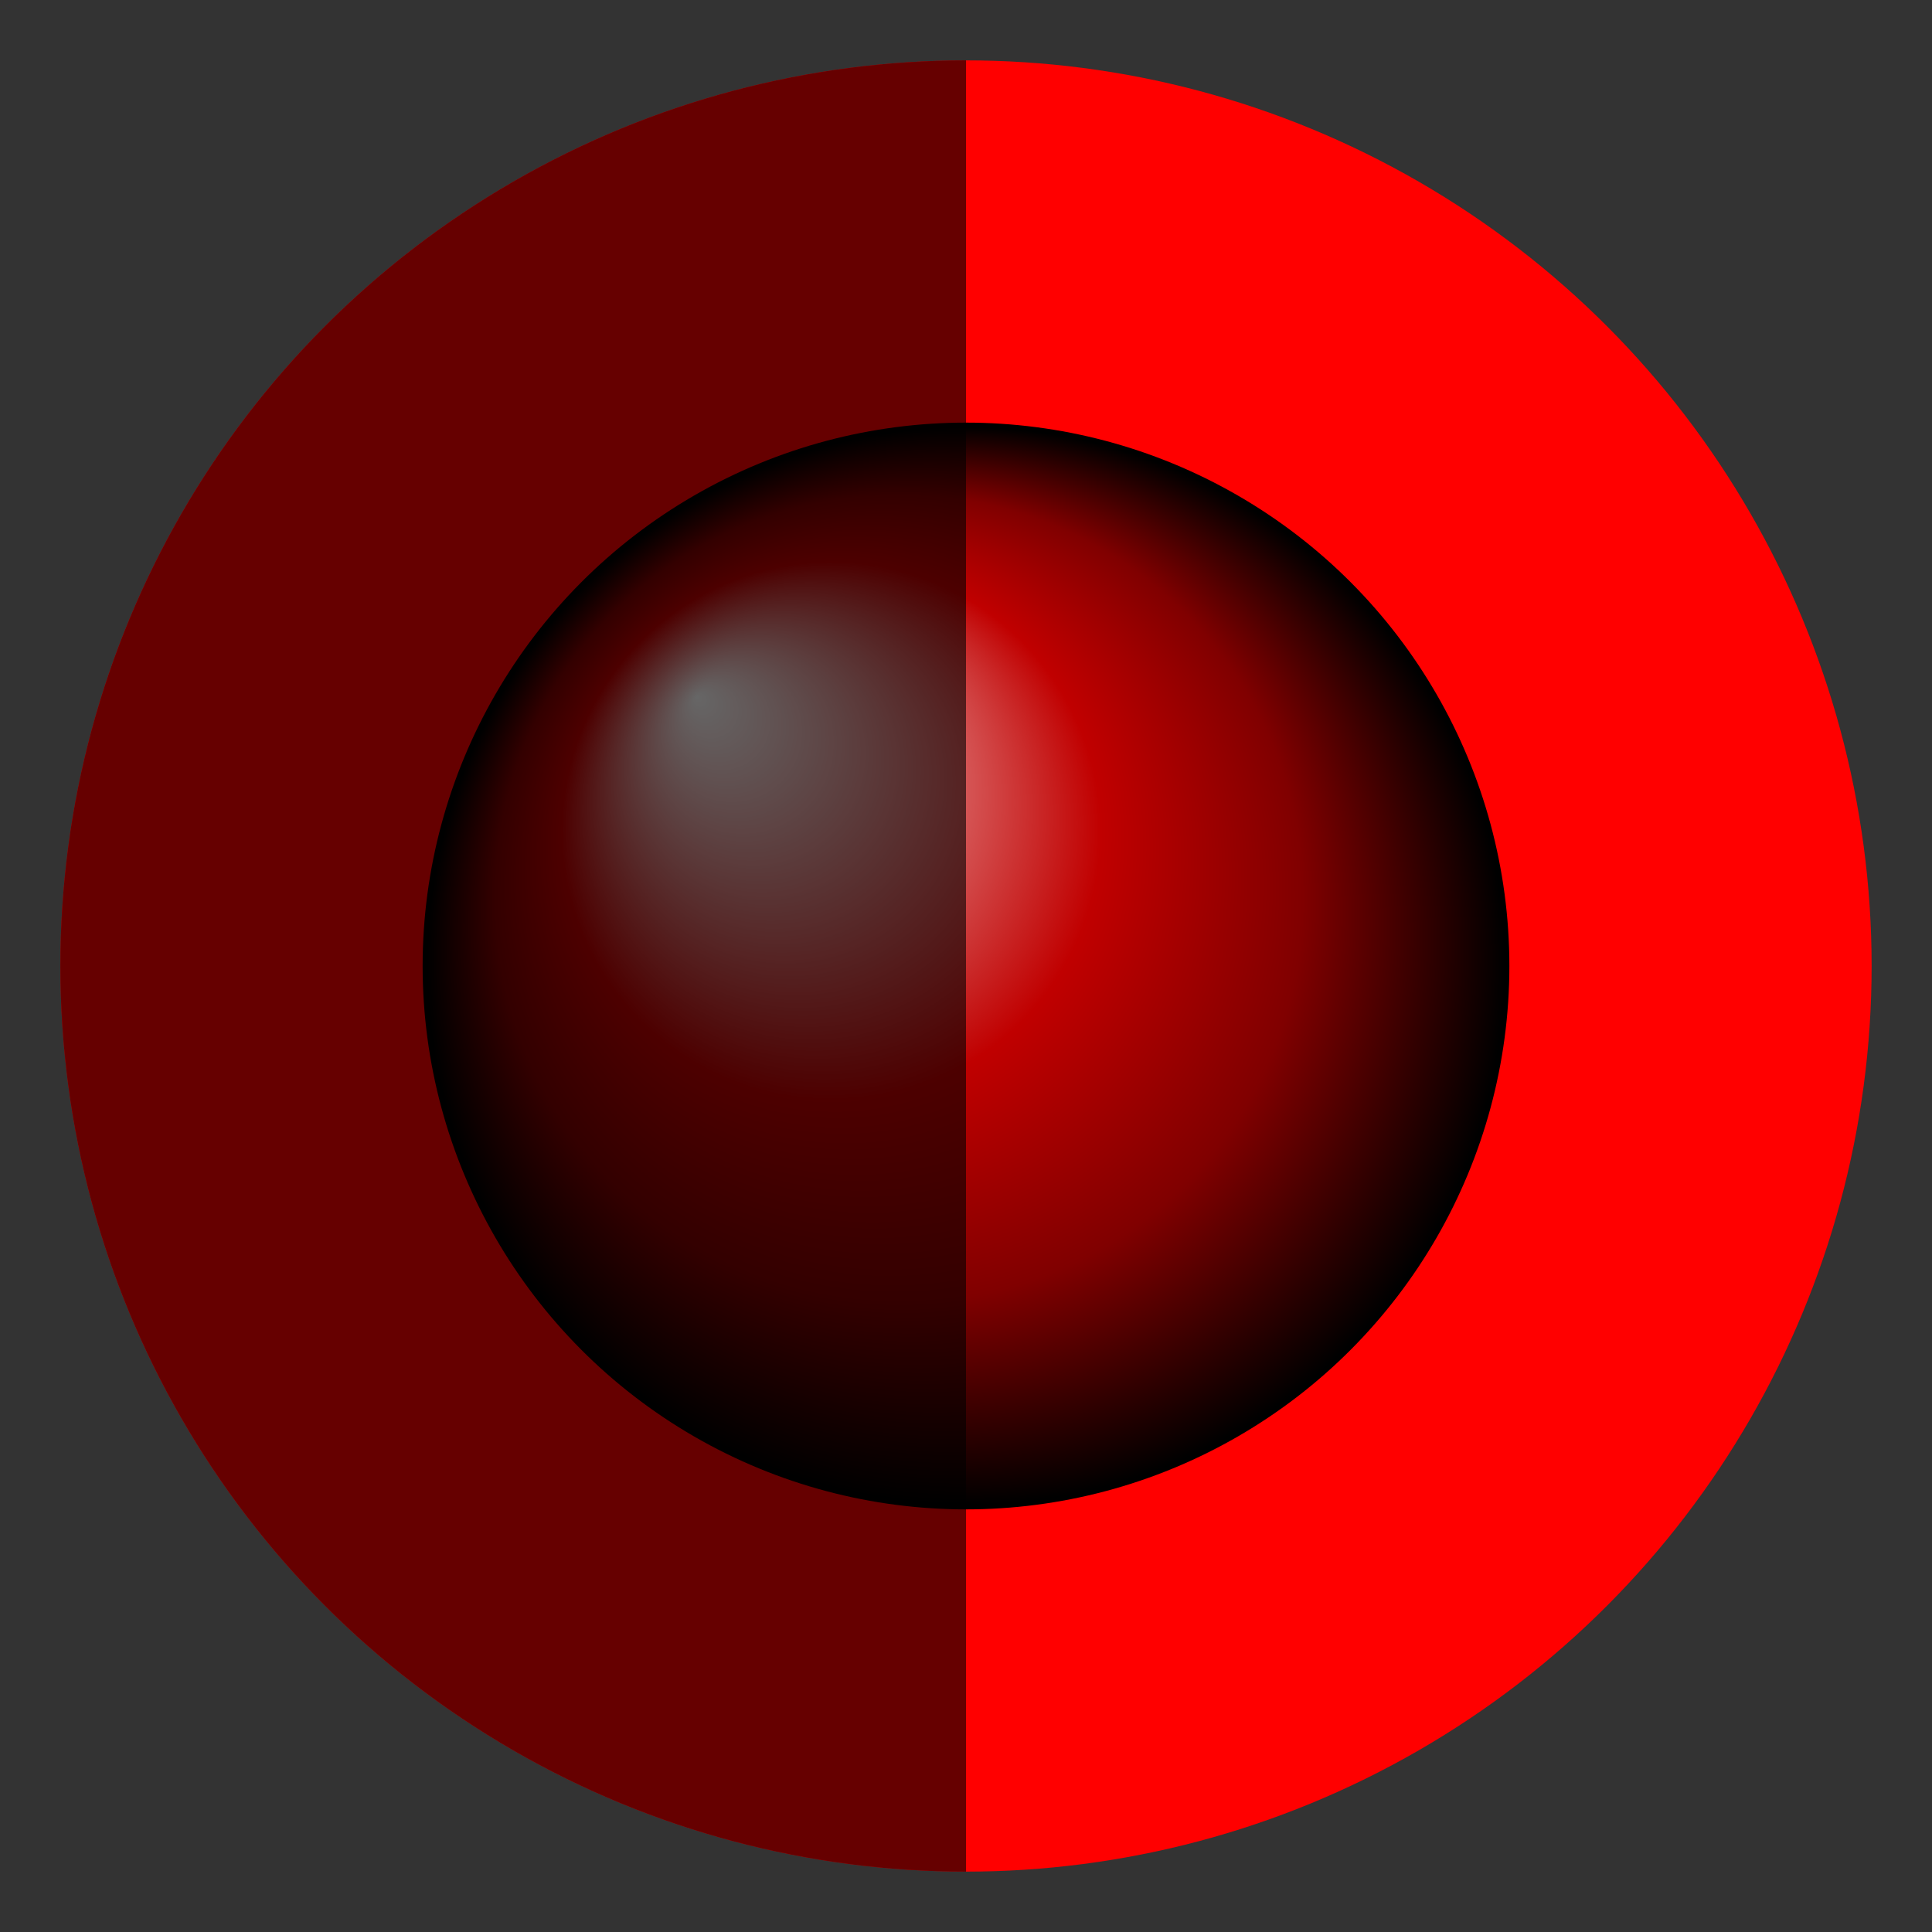 <?xml version="1.0" standalone="yes"?>
<!DOCTYPE svg PUBLIC "-//W3C//DTD SVG 20010904//EN"
"http://www.w3.org/TR/2001/REC-SVG-20010904/DTD/svg10.dtd">
<svg version="1.0" width="64" height="64" xmlns="http://www.w3.org/2000/svg">
 <rect width="100%" height="100%" fill="#333333" stroke="none"/>
 <defs>
  <radialGradient id="Shiny"
    cx="0.5" cy="0.5" r="0.5" fx="0.25" fy="0.25">
   <stop offset="0%" stop-color="#ffffff" />
   <stop offset="50%" stop-color="#c00000" />
   <stop offset="75%" stop-color="#800000" />
   <stop offset="100%" stop-color="#000000" />
  </radialGradient>
  <clipPath id="cut-right-dot">
   <rect x="0" y="0" width="32" height="64" />
  </clipPath>
 </defs>
 <circle r="30" cx="32" cy="32" fill="#ff0000" />
 <circle r="18" cx="32" cy="32" fill="url(#Shiny)" />
 <circle r="30" cx="32" cy="32" fill="#000000" clip-path="url(#cut-right-dot)" fill-opacity="0.6" />
</svg>
